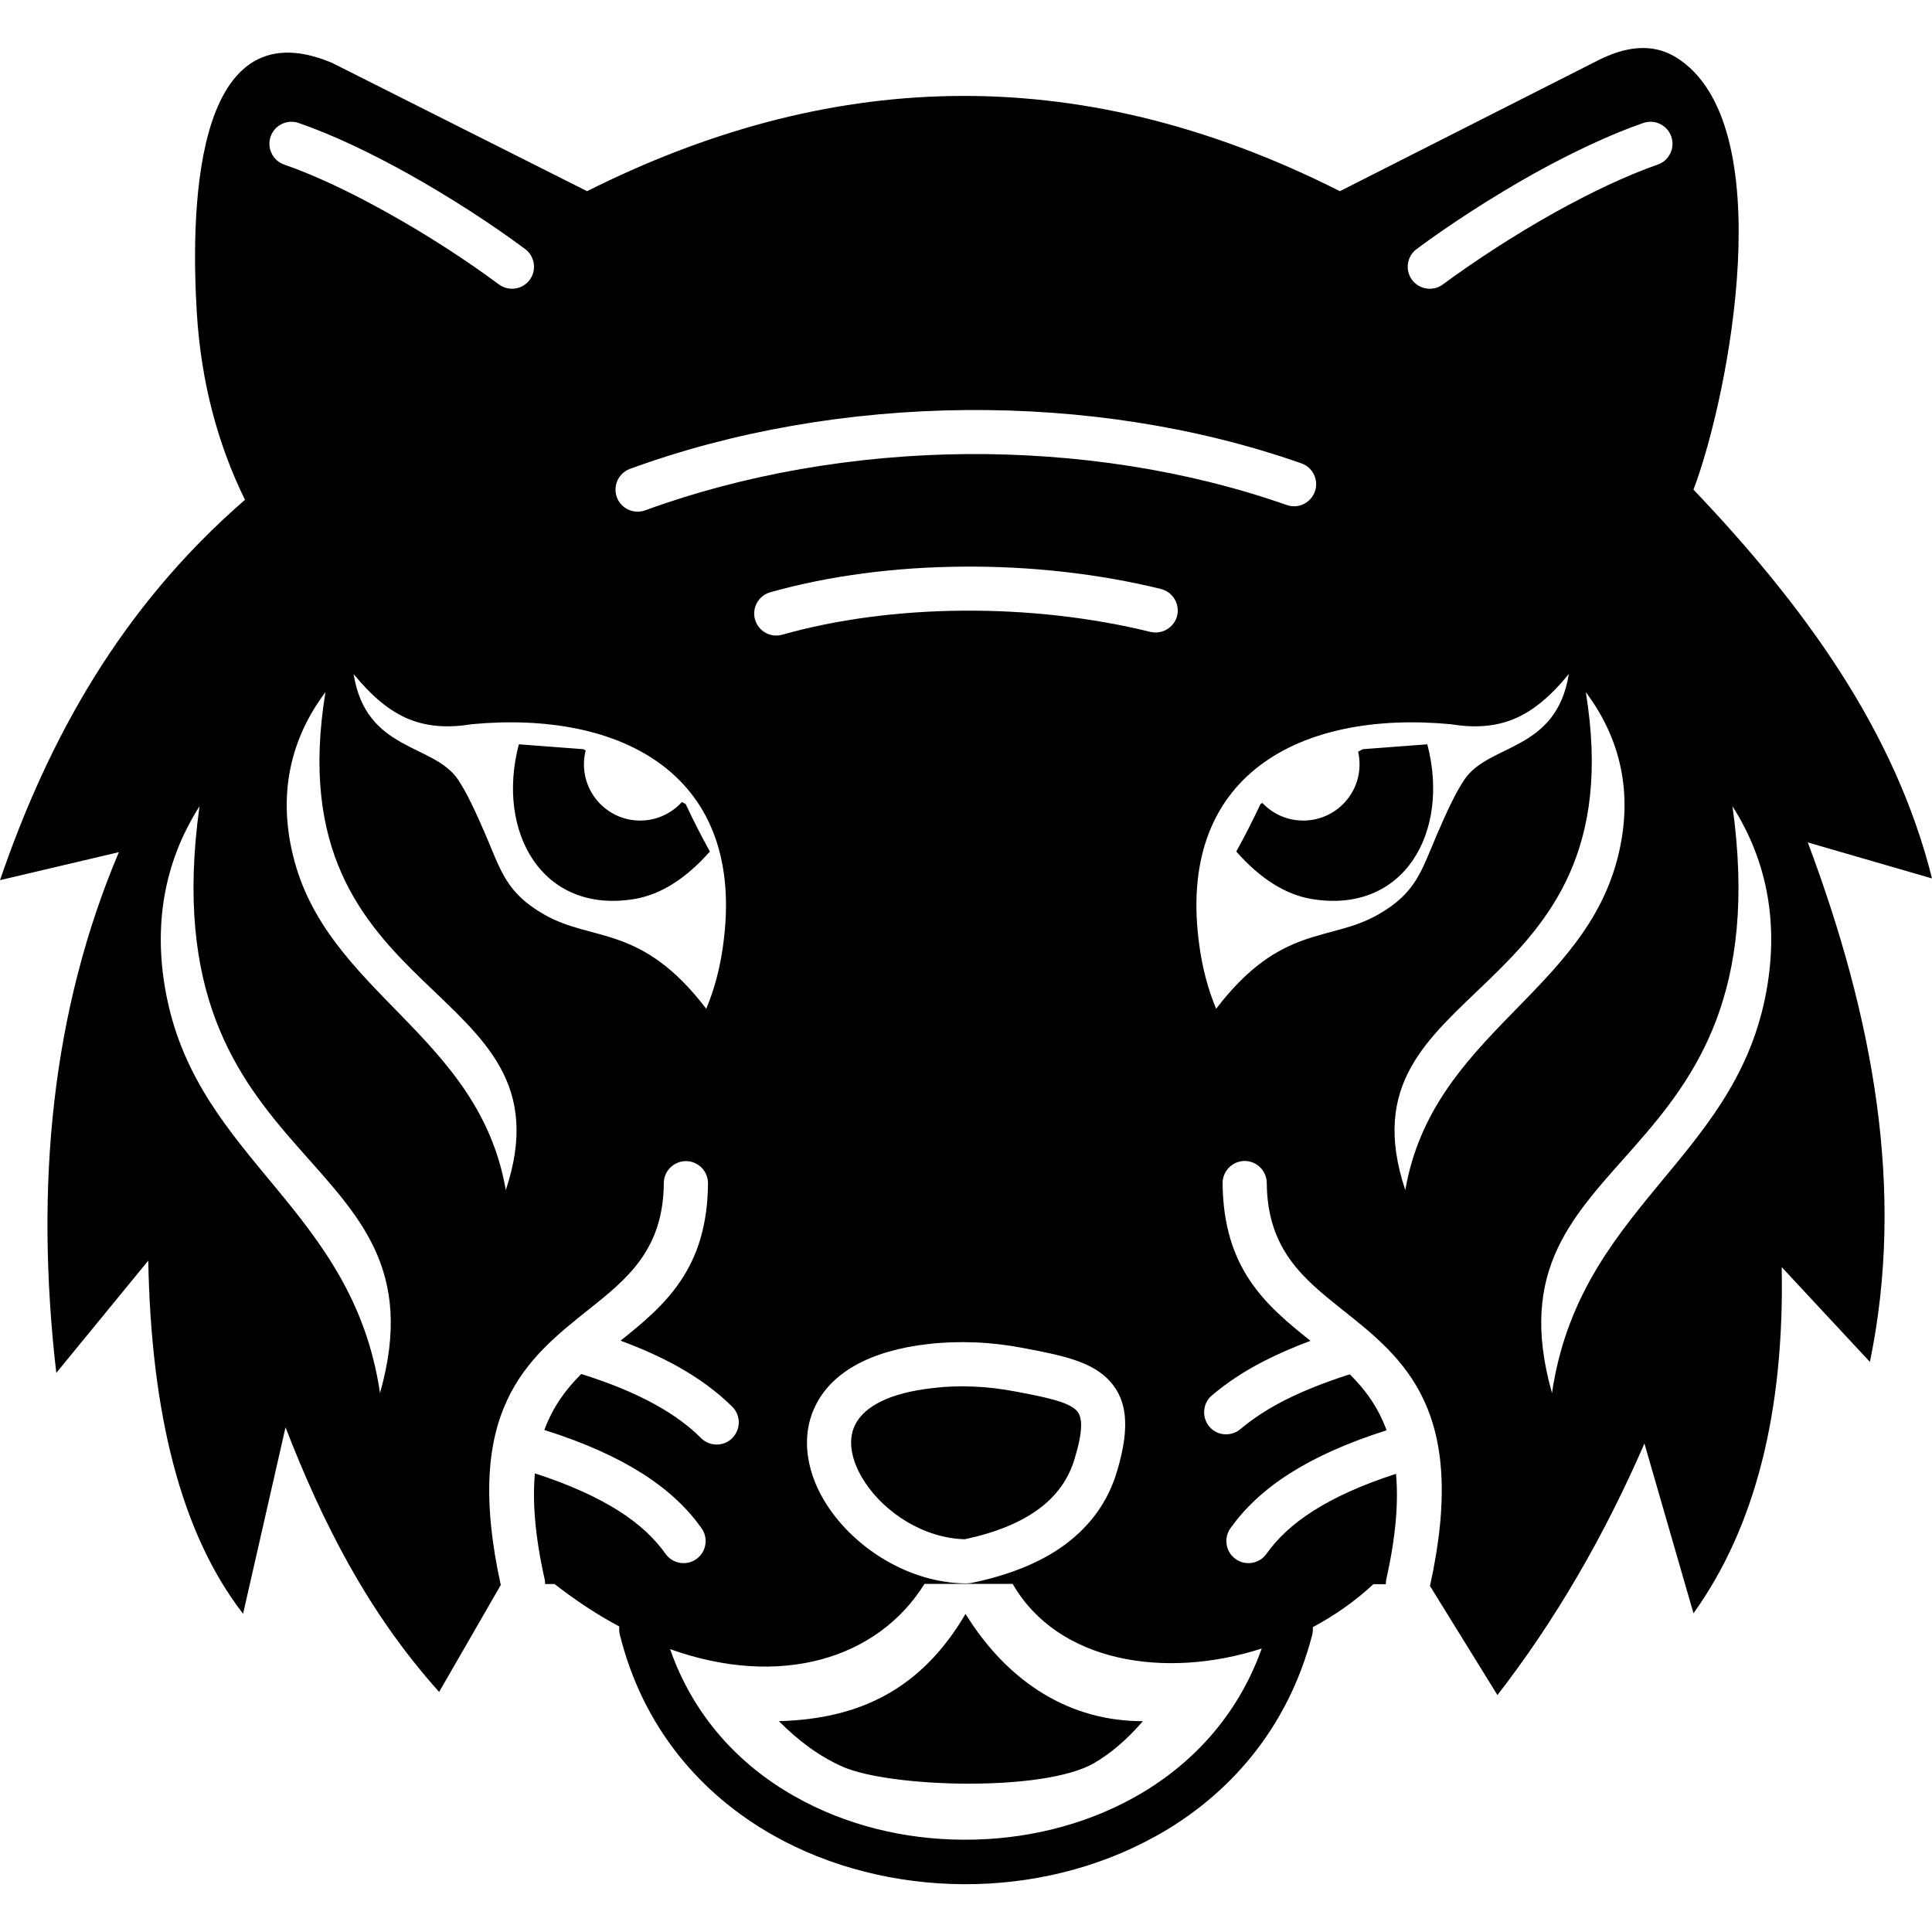 <?xml version="1.0" encoding="utf-8"?><svg width="40px" height="40px" version="1.1" id="Layer_1" xmlns="http://www.w3.org/2000/svg" xmlns:xlink="http://www.w3.org/1999/xlink" x="0px" y="0px" viewBox="0 0 122.88 116.78" style="enable-background:new 0 0 122.88 116.78" xml:space="preserve"><style type="text/css">.st0{fill-rule:evenodd;clip-rule:evenodd;}</style><g><path class="st0" d="M90.95,97.82l4.29,6.94c3.69-4.76,6.79-10.11,9.35-16l3.12,10.8c3.95-5.51,5.79-12.88,5.61-22.02l5.61,6.03 c2.26-10.91,0.21-21.94-3.95-33.04l7.9,2.29c-2.34-9.37-8.11-17.31-15.17-24.73c2.25-5.93,5.65-23.34-1.12-27.5 c-1.49-0.91-3.21-0.72-5.11,0.28L85.22,9.11c-17.02-8.6-32.85-7.54-47.88,0L21.1,0.94c-9.09-3.81-8.92,10.32-8.58,15.93 c0.27,4.37,1.32,8.31,3.06,11.87C7.73,35.55,3.1,43.88,0,52.93l7.56-1.78C3.3,61.21,2.2,72.33,3.58,84.27l5.85-7.14 c0.18,9.68,2.06,17.33,6.03,22.46l2.7-11.86c2.33,6.02,5.24,11.79,9.77,16.83l3.92-6.8c-2.44-11.12,1.65-14.38,5.59-17.52 c2.41-1.92,4.75-3.78,4.78-8.04c0-0.77,0.63-1.4,1.41-1.4c0.77,0,1.4,0.63,1.4,1.41c-0.04,5.44-2.73,7.75-5.56,10.01 c1.35,0.5,2.52,1.03,3.54,1.59c1.48,0.82,2.65,1.7,3.57,2.62c0.55,0.55,0.54,1.44-0.01,1.99c-0.55,0.55-1.44,0.54-1.99-0.01 c-0.74-0.74-1.69-1.46-2.93-2.14c-1.25-0.69-2.79-1.34-4.68-1.93c-0.96,0.95-1.8,2.07-2.35,3.56c2.61,0.82,4.65,1.76,6.25,2.78 c1.69,1.08,2.89,2.25,3.75,3.47c0.45,0.63,0.3,1.51-0.33,1.96c-0.63,0.45-1.51,0.3-1.96-0.33c-0.67-0.95-1.62-1.87-2.97-2.73 c-1.34-0.85-3.08-1.66-5.34-2.39c-0.16,1.78,0,3.97,0.62,6.73c0.02,0.1,0.03,0.21,0.03,0.31h0.6c1.38,1.07,2.75,1.97,4.12,2.7 c-0.02,0.16-0.01,0.34,0.03,0.51c1.46,5.88,5.11,10.14,9.74,12.76c3.64,2.06,7.88,3.1,12.13,3.12c4.24,0.02,8.49-0.99,12.17-3.03 h0.01c4.7-2.6,8.45-6.88,9.99-12.83c0.04-0.16,0.05-0.33,0.04-0.49c1.39-0.74,2.7-1.66,3.85-2.73h0.79c0-0.1,0.01-0.2,0.03-0.31 c0.62-2.75,0.78-4.93,0.62-6.71c-2.23,0.72-3.95,1.52-5.27,2.36c-1.35,0.86-2.3,1.78-2.97,2.73c-0.45,0.63-1.33,0.78-1.96,0.33 c-0.63-0.45-0.78-1.33-0.33-1.96c0.87-1.22,2.06-2.39,3.75-3.47c1.58-1.01,3.6-1.94,6.18-2.76c-0.54-1.49-1.38-2.61-2.34-3.56 c-1.63,0.52-2.99,1.07-4.12,1.64V86c-1.16,0.59-2.08,1.21-2.83,1.84c-0.59,0.5-1.48,0.44-1.98-0.15c-0.5-0.59-0.43-1.48,0.15-1.98 c0.92-0.78,2.02-1.53,3.38-2.22l0,0c0.87-0.44,1.83-0.86,2.9-1.26c-2.85-2.27-5.54-4.58-5.59-10.03c0-0.77,0.62-1.4,1.4-1.41 c0.77,0,1.4,0.62,1.41,1.4c0.03,4.26,2.38,6.12,4.78,8.04C89.33,83.38,93.42,86.65,90.95,97.82L90.95,97.82z M37.1,44.6L33,44.29 c-1.47,5.59,1.49,10.81,7.35,9.84c1.67-0.28,3.27-1.29,4.8-3.02c-0.56-1.01-1.07-2.02-1.54-3.02l-0.24-0.13 c-0.65,0.72-1.6,1.18-2.65,1.18c-1.98,0-3.58-1.6-3.58-3.58c0-0.3,0.04-0.6,0.11-0.88L37.1,44.6L37.1,44.6z M86.68,44.6l4.1-0.31 c1.47,5.59-1.49,10.81-7.35,9.84c-1.67-0.28-3.27-1.29-4.8-3.02c0.56-1.01,1.07-2.02,1.54-3.02l0.12-0.07 c0.65,0.69,1.57,1.12,2.6,1.12c1.98,0,3.58-1.6,3.58-3.58c0-0.27-0.03-0.54-0.09-0.8L86.68,44.6L86.68,44.6z M49.54,106.42 c5.12-0.14,9.04-2.01,11.87-6.82c2.77,4.46,6.72,6.83,11.28,6.82c-0.98,1.14-2.01,2.03-3.09,2.66c-3.19,1.87-13,1.56-16,0.24 C52.13,108.67,50.79,107.68,49.54,106.42L49.54,106.42z M71.04,90.55c-0.56,1.87-1.65,3.4-3.26,4.61c-1.53,1.14-3.53,1.96-6,2.47 c-0.12,0.02-0.24,0.03-0.36,0.03c-3.61-0.04-6.98-2.22-8.74-4.86c-0.68-1.01-1.13-2.11-1.29-3.21c-0.17-1.17-0.01-2.34,0.56-3.4 c1-1.87,3.23-3.32,7.12-3.76c0.96-0.11,1.95-0.14,2.96-0.1c1.01,0.04,2.03,0.16,3.07,0.36c2.37,0.45,4.13,0.81,5.29,1.9 C71.66,85.81,71.94,87.55,71.04,90.55L71.04,90.55z M66.09,92.91c1.12-0.83,1.87-1.89,2.25-3.15c0.55-1.81,0.54-2.71,0.1-3.13 c-0.57-0.54-1.97-0.82-3.87-1.18c-0.91-0.17-1.8-0.28-2.66-0.31c-0.86-0.04-1.71-0.01-2.54,0.09c-2.84,0.31-4.37,1.19-4.95,2.28 c-0.27,0.5-0.34,1.08-0.25,1.67c0.1,0.68,0.4,1.38,0.85,2.06c1.29,1.94,3.73,3.54,6.34,3.61C63.34,94.43,64.92,93.78,66.09,92.91 L66.09,92.91z M49.75,37.32c-0.75,0.21-1.52-0.23-1.73-0.97c-0.21-0.75,0.23-1.52,0.97-1.73c3.72-1.05,7.94-1.6,12.23-1.63 c4.27-0.04,8.62,0.44,12.62,1.42c0.75,0.19,1.21,0.95,1.03,1.7c-0.19,0.75-0.95,1.21-1.7,1.03c-3.78-0.93-7.89-1.38-11.93-1.35 C57.21,35.82,53.25,36.33,49.75,37.32L49.75,37.32z M104.52,4.77c0.73-0.25,1.53,0.14,1.78,0.87c0.25,0.73-0.14,1.53-0.87,1.78 c-2.01,0.7-4.28,1.79-6.5,3.02c-2.64,1.47-5.19,3.15-7.16,4.6c-0.62,0.46-1.5,0.33-1.96-0.29c-0.46-0.62-0.33-1.5,0.29-1.96 c2.05-1.52,4.71-3.26,7.46-4.8C99.91,6.69,102.33,5.53,104.52,4.77L104.52,4.77z M18.08,7.42c-0.73-0.25-1.12-1.05-0.87-1.78 c0.25-0.73,1.05-1.12,1.78-0.87c2.2,0.76,4.61,1.92,6.95,3.22c2.76,1.54,5.42,3.28,7.46,4.8c0.62,0.46,0.75,1.34,0.29,1.96 c-0.46,0.62-1.34,0.75-1.96,0.29c-1.96-1.46-4.51-3.13-7.16-4.6C22.36,9.21,20.1,8.12,18.08,7.42L18.08,7.42z M41.03,29.41 c-0.73,0.26-1.53-0.11-1.8-0.84c-0.26-0.73,0.11-1.53,0.84-1.8c6.56-2.4,13.95-3.68,21.4-3.74c7.27-0.06,14.61,1.04,21.3,3.39 c0.73,0.25,1.12,1.06,0.86,1.79c-0.26,0.73-1.06,1.12-1.79,0.86c-6.39-2.24-13.4-3.29-20.36-3.24 C54.37,25.89,47.3,27.12,41.03,29.41L41.03,29.41z M18.62,51.29c-0.92-3.84-0.17-7.32,2.08-10.32 C17.4,61.1,36.67,59.16,32.17,72.64C30.45,62.71,20.72,60.13,18.62,51.29L18.62,51.29z M30.02,43.01 c-1.53,0.25-2.81,0.16-3.99-0.31c-1.25-0.51-2.37-1.45-3.54-2.88c0.79,4.95,5.07,4.4,6.63,6.7c0.56,0.82,1.13,2.06,1.71,3.4 c1.03,2.38,1.33,3.8,3.79,5.2c3.1,1.77,6.17,0.59,10.3,5.99c0.53-1.27,0.87-2.59,1.06-3.96C47.54,46.22,39.54,42.12,30.02,43.01 L30.02,43.01z M92.25,43.01c1.53,0.25,2.81,0.16,3.99-0.31c1.25-0.51,2.37-1.45,3.54-2.88c-0.79,4.95-5.07,4.4-6.63,6.7 c-0.56,0.82-1.13,2.06-1.71,3.4c-1.03,2.38-1.33,3.8-3.79,5.2c-3.1,1.77-6.17,0.59-10.3,5.99c-0.53-1.27-0.87-2.59-1.06-3.96 C74.73,46.22,82.73,42.12,92.25,43.01L92.25,43.01z M10.61,60.39c-0.92-4.53-0.17-8.63,2.08-12.16 c-3.3,23.72,15.98,21.43,11.48,37.32C22.44,73.84,12.72,70.8,10.61,60.39L10.61,60.39z M112.27,60.39 c0.92-4.53,0.17-8.63-2.08-12.16c3.3,23.72-15.98,21.43-11.48,37.32C100.44,73.84,110.16,70.8,112.27,60.39L112.27,60.39z M102.94,51.29c0.92-3.84,0.17-7.32-2.08-10.32c3.3,20.13-15.98,18.19-11.48,31.67C91.11,62.71,100.84,60.13,102.94,51.29 L102.94,51.29z M42.62,101.84c7.01,2.5,13.2,0.63,16.18-4.15h5.61c2.86,4.98,9.67,6.1,15.84,4.11c-1.54,4.32-4.52,7.48-8.15,9.49 c-3.25,1.8-7.03,2.69-10.81,2.67c-3.77-0.01-7.53-0.93-10.75-2.76C46.99,109.2,44.1,106.08,42.62,101.84L42.62,101.84z"/></g></svg>